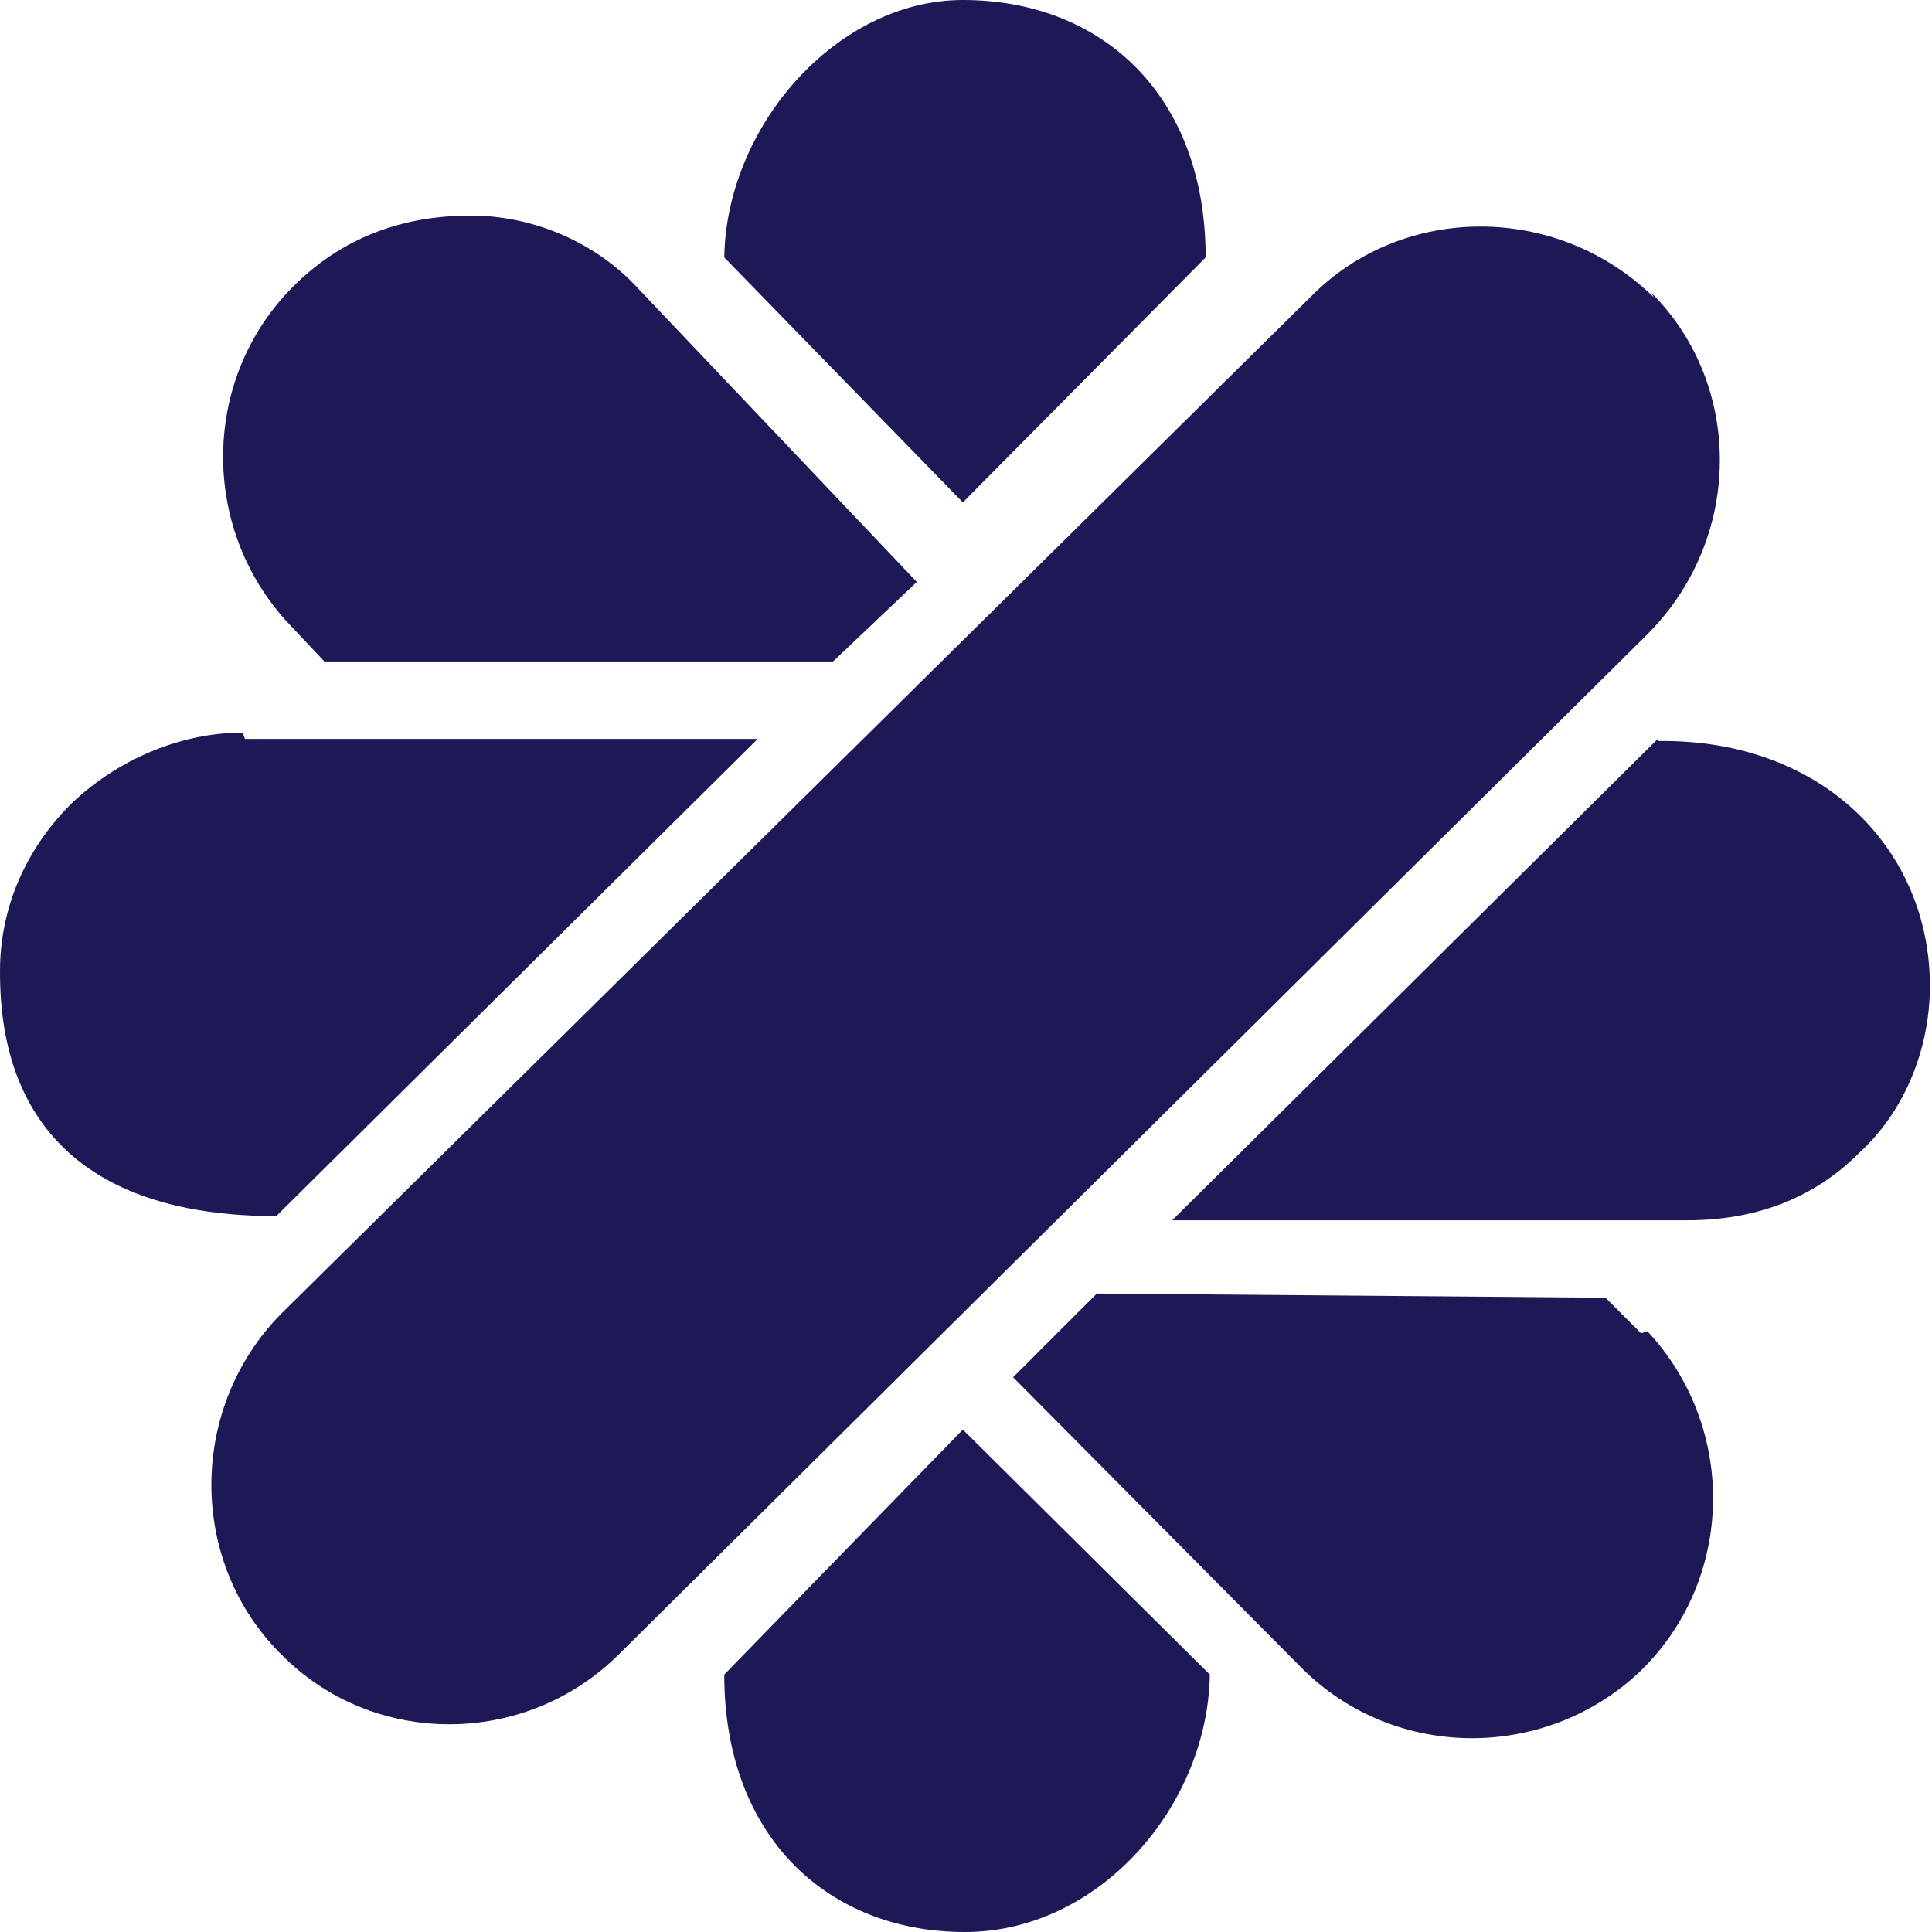 <svg width="24" height="24" viewBox="0 0 24 24" fill="none" xmlns="http://www.w3.org/2000/svg">
<path d="M20.542 3.692C19.346 2.522 17.422 2.522 16.277 3.692L3.484 16.329C2.34 17.499 2.34 19.398 3.484 20.542C4.628 21.712 6.527 21.712 7.697 20.542L20.438 7.905C21.66 6.709 21.66 4.784 20.516 3.64" fill="#1D1956"/>
<path d="M14.977 3.198C14.977 1.17 13.677 0 11.961 0C10.401 0 9.023 1.56 8.997 3.198L11.961 6.241L14.977 3.198Z" fill="#1D1956"/>
<path d="M7.931 3.588C7.411 3.016 6.63 2.678 5.85 2.678C5.018 2.678 4.29 2.938 3.692 3.51C2.496 4.654 2.47 6.553 3.588 7.749L4.03 8.217H10.349L11.389 7.229L7.931 3.588Z" fill="#1D1956"/>
<path d="M3.016 9.101C2.236 9.101 1.456 9.439 0.884 9.985C0.312 10.557 0 11.285 0 12.065C0 12.897 0.156 15.107 3.432 15.107L9.413 9.179H3.042L3.016 9.101Z" fill="#1D1956"/>
<path d="M8.997 20.802C8.997 22.83 10.297 24 11.987 24C13.651 24 15.003 22.44 15.029 20.802L11.961 17.759L8.997 20.802Z" fill="#1D1956"/>
<path d="M20.386 16.563L19.944 16.121L13.625 16.069L12.585 17.109L16.122 20.672C17.266 21.868 19.164 21.894 20.36 20.776C21.556 19.632 21.582 17.733 20.464 16.537" fill="#1D1956"/>
<path d="M20.594 9.179L14.561 15.159H20.958C21.79 15.159 22.518 14.899 23.09 14.327C23.662 13.807 23.974 13.027 23.974 12.247C23.974 10.583 22.674 9.179 20.594 9.205" fill="#1D1956"/>
</svg>
